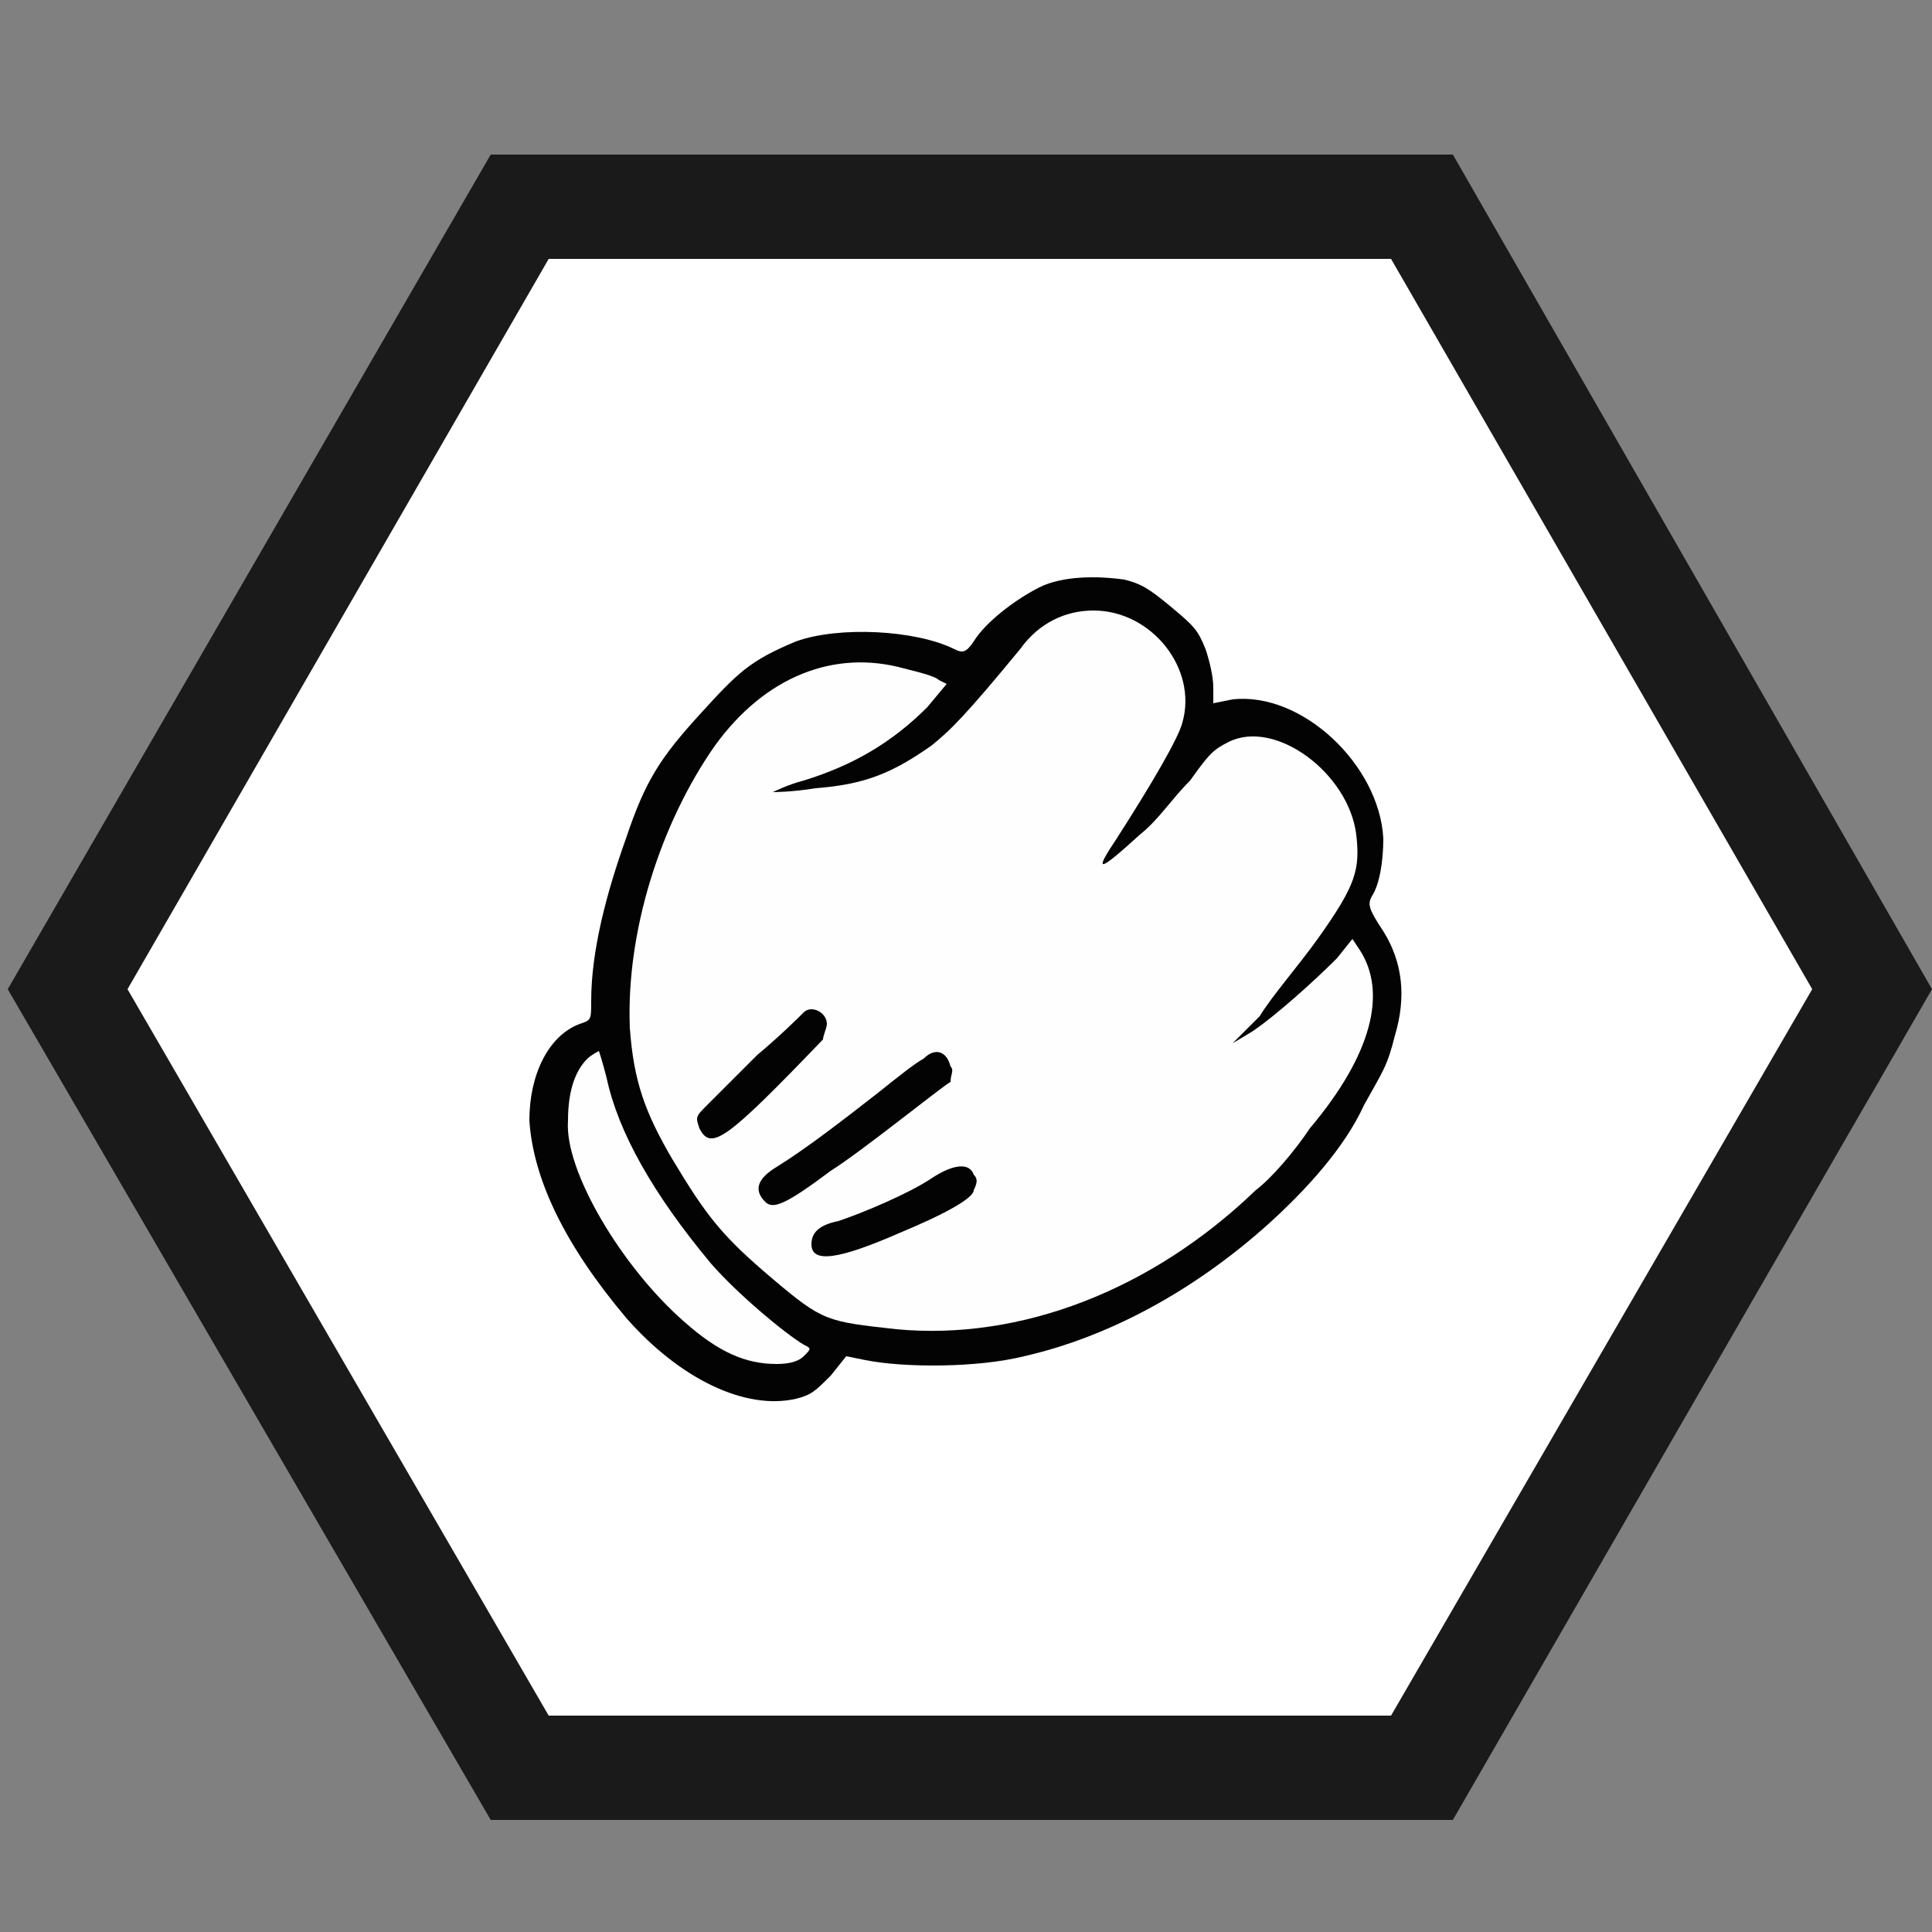<?xml version="1.0" encoding="utf-8"?>
<!-- Generator: Adobe Illustrator 19.0.0, SVG Export Plug-In . SVG Version: 6.00 Build 0)  -->
<svg version="1.1" id="Layer_1" xmlns="http://www.w3.org/2000/svg" xmlns:xlink="http://www.w3.org/1999/xlink" x="0px" y="0px"
	 viewBox="0 0 50 50" style="enable-background:new 0 0 50 50;" xml:space="preserve">
<rect x="0" y="0" width="50" height="50" fill="#808080" stroke="none"/>
<style type="text/css">
	.st0{fill:#1A1A1A;}
	.st1{fill:#FFFFFF;}
	.st2{fill:#030303;}
	.st3{fill:#FEFEFE;}
</style>
<g id="XMLID_1_">
	<polygon id="XMLID_2_" class="st0" points="37.6,4 50,25.6 37.6,47.1 12.7,47.1 0.2,25.6 12.7,4 	"/>
	<polygon id="XMLID_3_" class="st1" points="36,6.7 46.9,25.6 36,44.4 14.2,44.4 3.3,25.6 14.2,6.7 	"/>
</g>
<g id="XMLID_5_">
	<g id="layer101_1_">
		<path id="XMLID_14_" class="st2" d="M32.8,31.7c-1.9,1.7-4.1,2.9-6.3,3.4c-1.2,0.3-3.1,0.3-4.1,0.1l-0.5-0.1l-0.4,0.5
			c-0.4,0.4-0.5,0.5-0.9,0.6c-1.3,0.3-3-0.5-4.4-2.1c-1.6-1.9-2.4-3.6-2.5-5.1c0-1.2,0.5-2.2,1.3-2.5c0.3-0.1,0.3-0.1,0.3-0.6
			c0-1.3,0.4-2.8,0.9-4.2c0.5-1.5,0.9-2.1,1.9-3.2c1-1.1,1.3-1.4,2.5-1.9c1.1-0.4,3.1-0.3,4.1,0.2c0.2,0.1,0.3,0.1,0.5-0.2
			c0.3-0.5,1.1-1.1,1.7-1.4c0.6-0.3,1.5-0.3,2.2-0.2c0.4,0.1,0.6,0.2,1.2,0.7c0.6,0.5,0.7,0.6,0.9,1.1c0.1,0.3,0.2,0.7,0.2,1l0,0.4
			l0.5-0.1c1.8-0.2,3.8,1.7,3.9,3.6c0,0.6-0.1,1.2-0.3,1.5c-0.1,0.2-0.1,0.3,0.3,0.9c0.5,0.8,0.6,1.7,0.3,2.7
			c-0.2,0.8-0.3,0.9-0.8,1.8C34.8,29.7,33.8,30.8,32.8,31.7z"/>
	</g>
	<g id="layer102_1_">
		<path id="XMLID_9_" class="st3" d="M32.5,30.8c-2.7,2.6-6.1,3.9-9.3,3.6c-1.8-0.2-1.9-0.2-3.2-1.3c-1.3-1.1-1.7-1.6-2.6-3.1
			c-0.7-1.2-1-2-1.1-3.4c-0.1-2.5,0.8-5.3,2.2-7.3c1.3-1.8,3.1-2.5,4.9-2c0.4,0.1,0.8,0.2,0.9,0.3l0.2,0.1L24,18.3
			c-0.9,0.9-1.9,1.5-3.2,1.9c-0.4,0.1-0.8,0.3-0.8,0.3c0,0,0.5,0,1.1-0.1c1.3-0.1,2-0.4,3-1.1c0.5-0.4,0.9-0.8,2.3-2.5
			c0.5-0.7,1.2-1,1.9-1c1.5,0,2.7,1.5,2.3,2.9c-0.1,0.4-0.8,1.6-1.7,3c-0.6,0.9-0.5,0.9,0.6-0.1c0.5-0.4,0.8-0.9,1.3-1.4
			c0.5-0.7,0.6-0.8,1-1c1.2-0.6,3.1,0.8,3.3,2.4c0.1,0.9,0,1.3-1,2.7c-0.5,0.7-1.2,1.5-1.5,2L31.9,27l0.5-0.3
			c0.6-0.4,1.6-1.3,2.2-1.9l0.4-0.5l0.2,0.3c0.7,1.1,0.3,2.7-1.3,4.6C33.5,29.8,32.9,30.5,32.5,30.8z M25.2,30.4
			c-0.1-0.3-0.5-0.3-1.1,0.1c-0.6,0.4-1.8,0.9-2.4,1.1c-0.5,0.1-0.7,0.3-0.7,0.6c0,0.5,0.7,0.4,2.3-0.3c1.2-0.5,1.9-0.9,1.9-1.1
			C25.3,30.6,25.3,30.5,25.2,30.4z M24.6,27.6c-0.1-0.4-0.4-0.5-0.7-0.2c-0.2,0.1-0.7,0.5-1.2,0.9c-0.9,0.7-1.8,1.4-2.6,1.9
			c-0.5,0.3-0.6,0.6-0.3,0.9c0.2,0.2,0.5,0.1,1.7-0.8c0.8-0.5,2.9-2.2,3.1-2.3C24.6,27.8,24.7,27.7,24.6,27.6z M21.4,26.5
			c0-0.3-0.4-0.5-0.6-0.3c-0.1,0.1-0.6,0.6-1.2,1.1c-0.5,0.5-1.1,1.1-1.3,1.3c-0.3,0.3-0.3,0.3-0.2,0.6c0.3,0.6,0.7,0.3,3.2-2.3
			C21.3,26.8,21.4,26.6,21.4,26.5z"/>
		<path id="XMLID_8_" class="st3" d="M20.1,35.3c-0.8,0-1.5-0.3-2.4-1.1c-1.6-1.4-3.1-3.9-3-5.2c0-0.8,0.2-1.3,0.5-1.6
			c0.1-0.1,0.3-0.2,0.3-0.2c0,0,0.1,0.3,0.2,0.7c0.3,1.4,1.2,3,2.7,4.8c0.7,0.8,1.9,1.8,2.4,2.1c0.2,0.1,0.2,0.1,0,0.3
			C20.7,35.2,20.5,35.3,20.1,35.3z"/>
	</g>
</g>
</svg>
